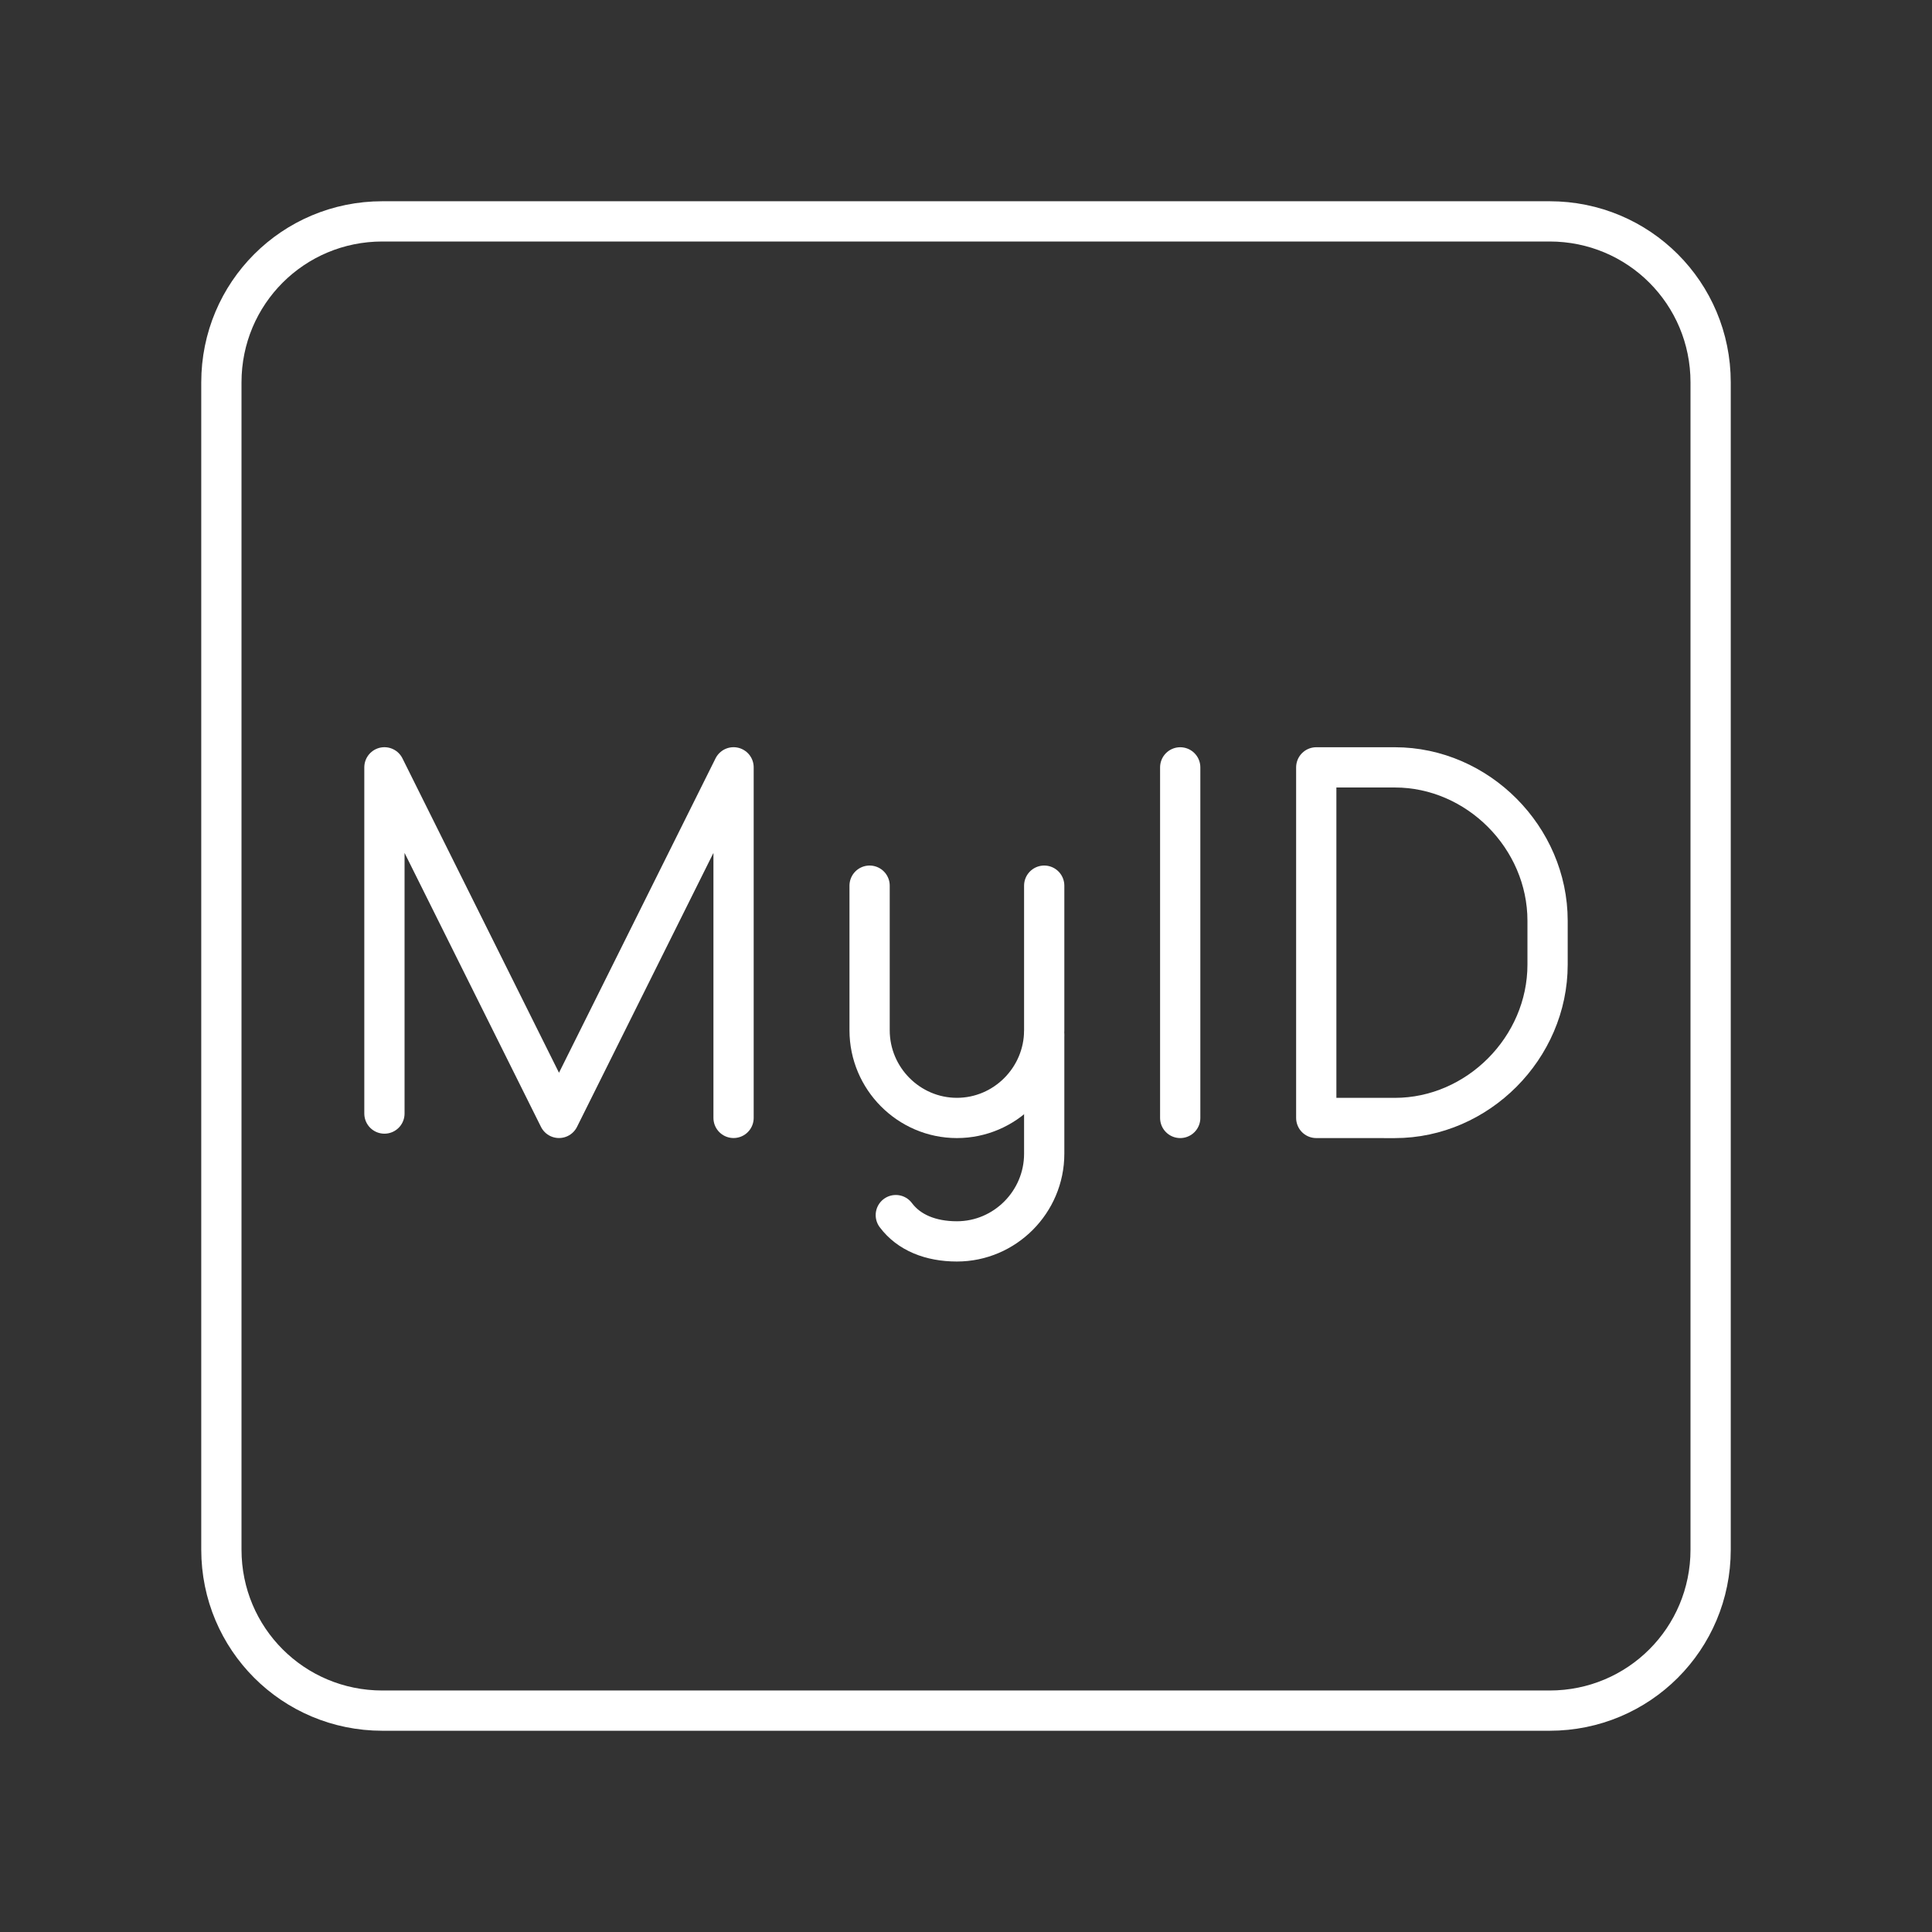 <?xml version="1.0" encoding="UTF-8" standalone="no"?>
<svg
   viewBox="0 0 48 48"
   version="1.1"
   id="svg1"
   sodipodi:docname="mytel_myid.svg"
   inkscape:version="1.2.2 (b0a8486541, 2022-12-01)"
   xml:space="preserve"
   xmlns:inkscape="http://www.inkscape.org/namespaces/inkscape"
   xmlns:sodipodi="http://sodipodi.sourceforge.net/DTD/sodipodi-0.dtd"
   xmlns="http://www.w3.org/2000/svg"
   xmlns:svg="http://www.w3.org/2000/svg"><rect x="0" y="0" width="48" height="48" fill="#333333" stroke="none"/><sodipodi:namedview
     id="namedview1"
     pagecolor="#505050"
     bordercolor="#eeeeee"
     borderopacity="1"
     inkscape:showpageshadow="0"
     inkscape:pageopacity="0"
     inkscape:pagecheckerboard="0"
     inkscape:deskcolor="#505050"
     inkscape:zoom="12.59534"
     inkscape:cx="18.737088"
     inkscape:cy="21.992261"
     inkscape:window-width="1918"
     inkscape:window-height="1053"
     inkscape:window-x="0"
     inkscape:window-y="0"
     inkscape:window-maximized="1"
     inkscape:current-layer="svg1"
     showgrid="false" /><defs
     id="defs1"><style
       id="style1">.a { fill:none;stroke:#fff;stroke-linecap:round;stroke-linejoin:round; }
</style></defs><g
     id="g22625"><path
       style="fill:none;stroke:#ffffff;stroke-width:1;stroke-linecap:round;stroke-linejoin:round"
       d="m 9.5,5.5 h 29 c 2.216,0 4,1.784 4,4 v 29 c 0,2.216 -1.784,4 -4,4 h -29 c -2.216,0 -4,-1.784 -4,-4 v -29 c 0,-2.216 1.784,-4 4,-4 z"
       id="path22603" /><g
       id="g22615"><path
         style="fill:none;stroke:#ffffff;stroke-width:1;stroke-linecap:round;stroke-linejoin:round"
         d="m 29.322,19.065 v 8.71"
         id="path22601" /><path
         style="fill:none;stroke:#ffffff;stroke-width:1;stroke-linecap:round;stroke-linejoin:round"
         d="m 9.551,27.666 v -8.602 l 4.337,8.71 4.337,-8.71 v 8.71"
         id="path22599" /><g
         id="g22607"><path
           style="fill:none;stroke:#ffffff;stroke-width:1;stroke-linecap:round;stroke-linejoin:round"
           d="m 25.943,25.724 v 2.94 c 0,1.198 -0.976,2.178 -2.169,2.178 v 0 c -0.651,0 -1.193,-0.218 -1.518,-0.653"
           id="path22597" /><path
           style="fill:none;stroke:#ffffff;stroke-width:1;stroke-linecap:round;stroke-linejoin:round"
           d="m 25.943,22.004 v 3.593 c 0,1.198 -0.976,2.178 -2.169,2.178 v 0 c -1.193,0 -2.169,-0.98 -2.169,-2.178 v -3.593"
           id="path22595" /></g><path
         style="fill:none;stroke:#ffffff;stroke-width:1;stroke-linecap:round;stroke-linejoin:round"
         d="m 32.702,27.775 v -8.71 h 1.952 c 2.06,0 3.795,1.742 3.795,3.811 v 1.089 c 0,2.069 -1.735,3.811 -3.795,3.811 z"
         id="path6449" /></g></g></svg>
